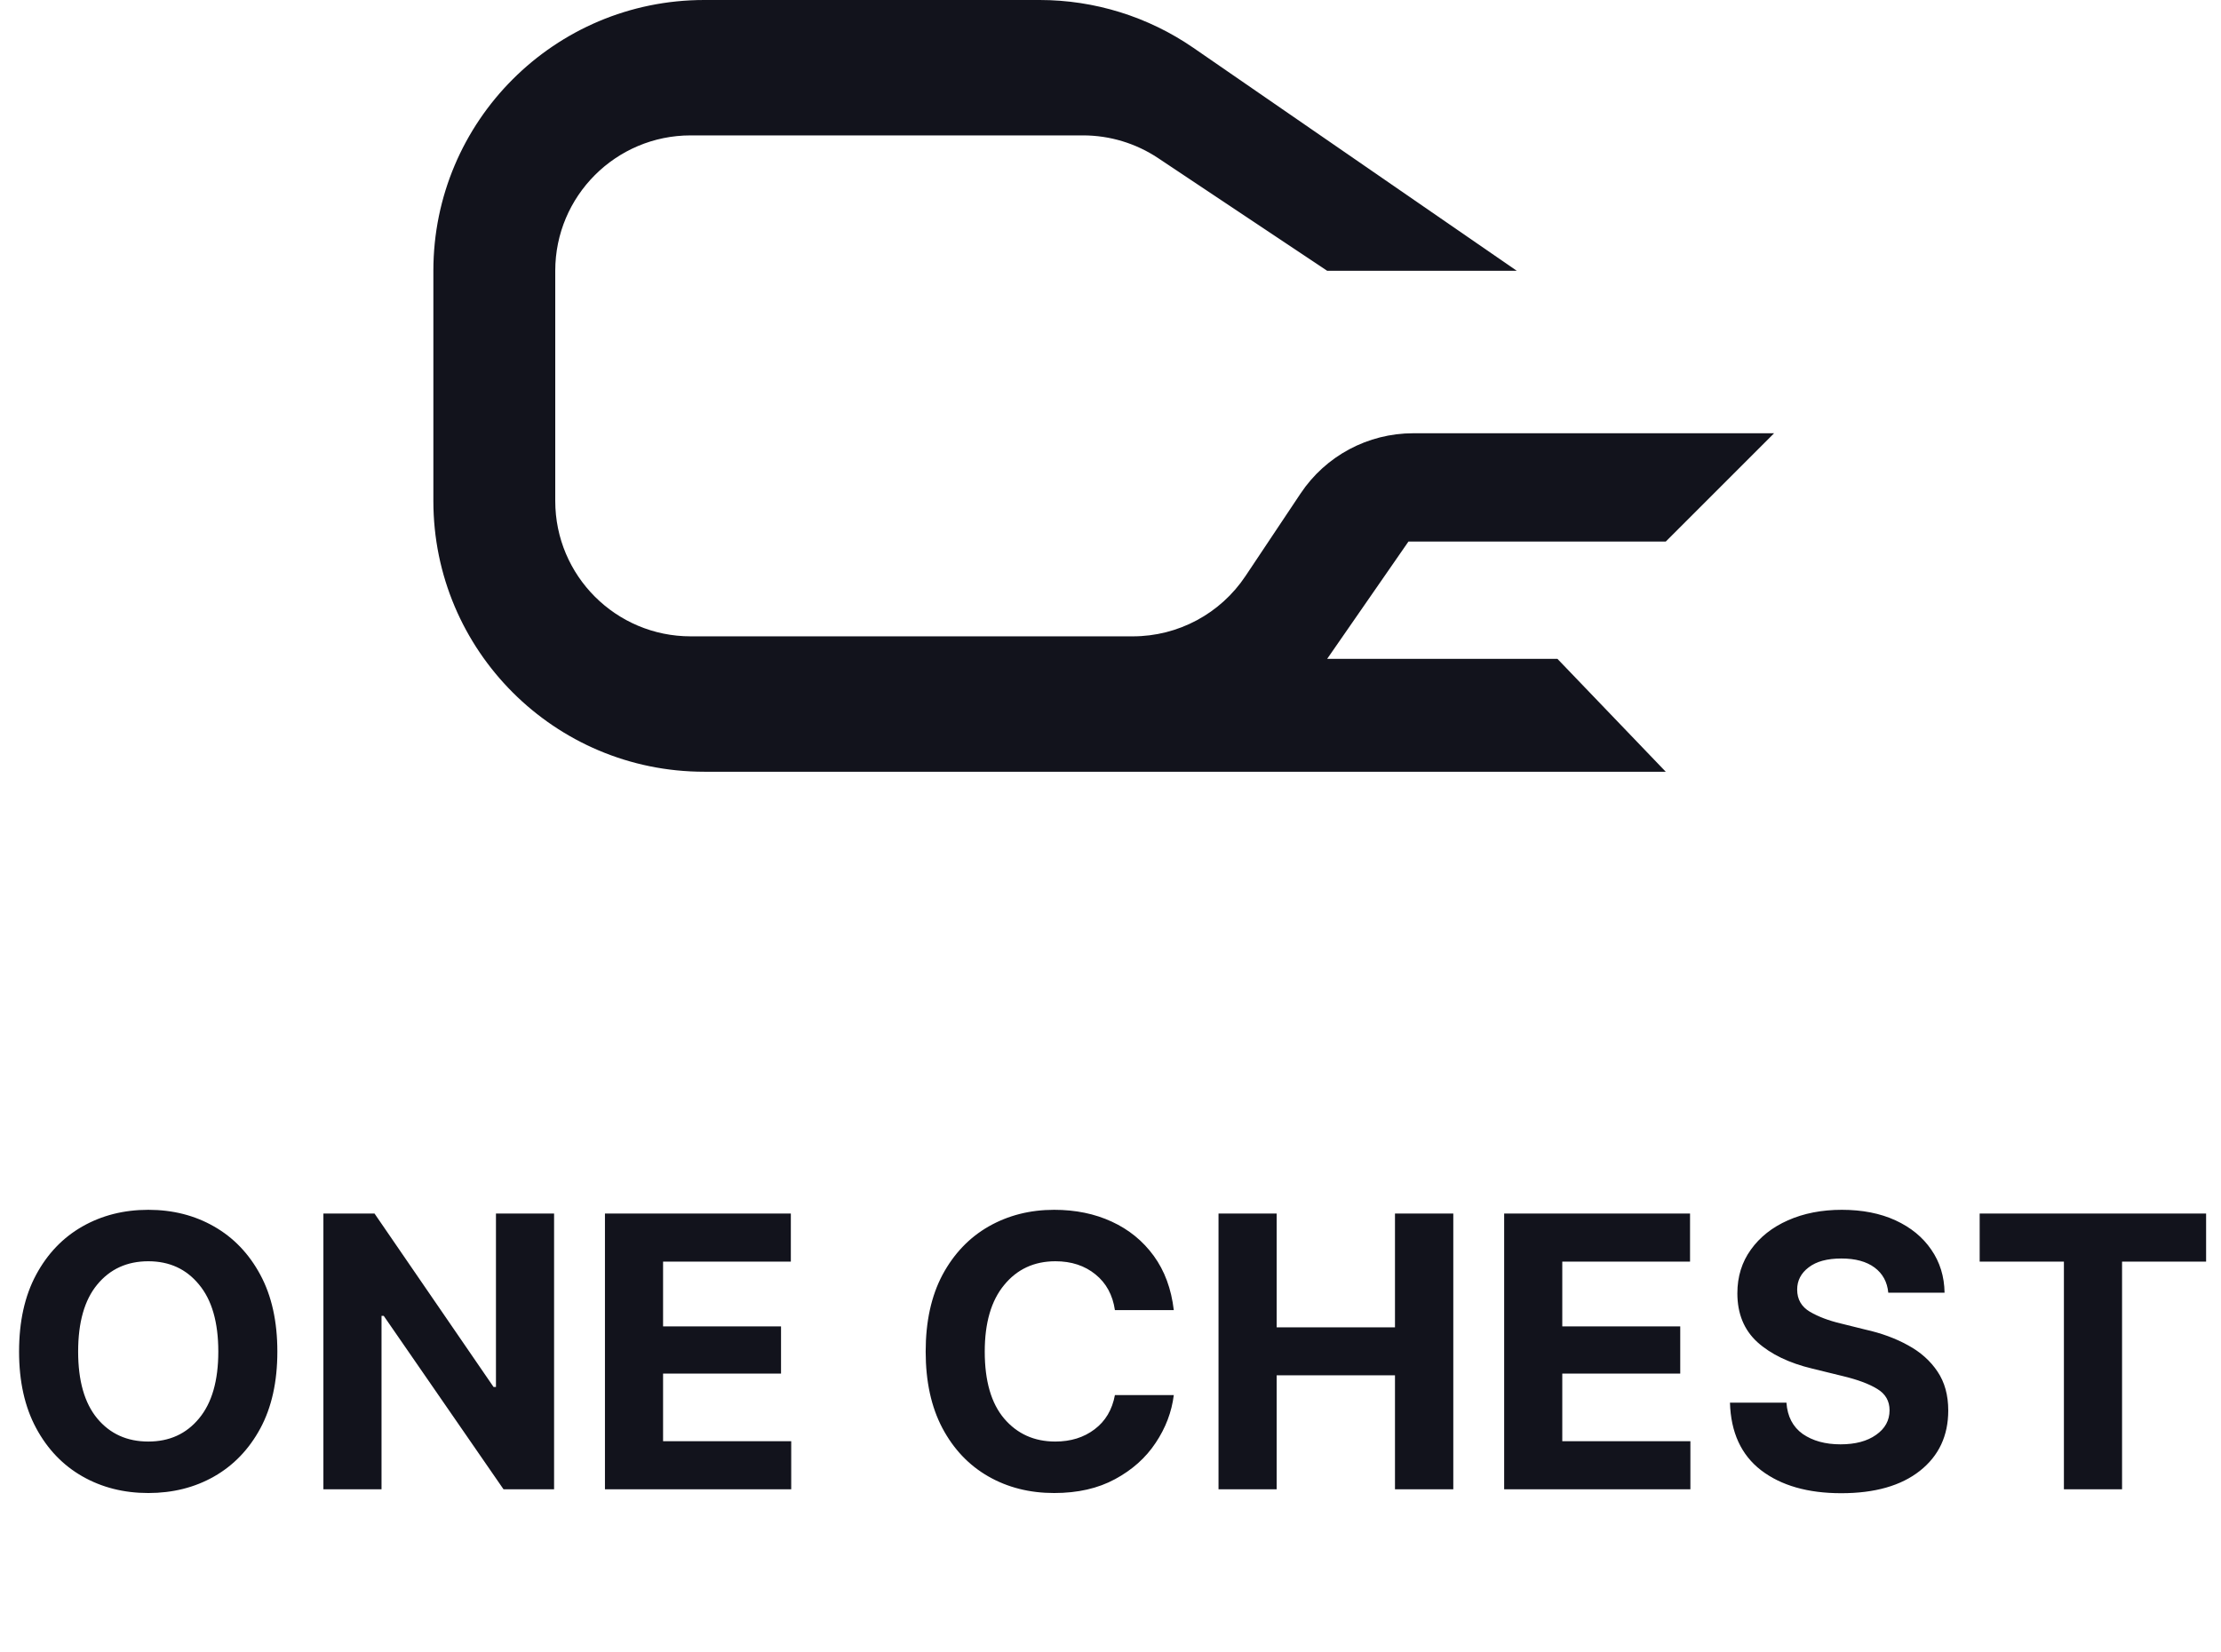 <svg width="82" height="61" viewBox="0 0 82 61" fill="none" xmlns="http://www.w3.org/2000/svg">
<path d="M56 10L44.063 1.768C42.394 0.617 40.414 0 38.386 0H26C20.477 0 16 4.477 16 10V14.5V18.5C16 24.023 20.477 28.5 26 28.5H38H61.5L57.5 24.33H49L52 20H61.5L65.5 16H52.176C50.504 16 48.943 16.835 48.016 18.227L45.984 21.273C45.057 22.665 43.496 23.5 41.824 23.5H31H25.5C22.739 23.5 20.5 21.261 20.5 18.5V10C20.5 7.239 22.739 5 25.5 5H39.986C40.973 5 41.938 5.292 42.76 5.84L49 10H56Z" fill="#12131C"/>
<path d="M5.476 55.137C4.573 55.137 3.762 54.932 3.042 54.522C2.322 54.111 1.752 53.517 1.333 52.737C0.914 51.958 0.704 51.017 0.704 49.914C0.704 48.802 0.914 47.856 1.333 47.077C1.752 46.298 2.322 45.703 3.042 45.293C3.762 44.883 4.573 44.678 5.476 44.678C6.378 44.678 7.187 44.883 7.902 45.293C8.622 45.703 9.192 46.298 9.611 47.077C10.031 47.856 10.24 48.802 10.24 49.914C10.24 51.026 10.031 51.972 9.611 52.751C9.192 53.526 8.622 54.118 7.902 54.528C7.187 54.934 6.378 55.137 5.476 55.137ZM2.885 49.914C2.885 50.99 3.119 51.812 3.589 52.382C4.063 52.952 4.692 53.236 5.476 53.236C6.255 53.236 6.879 52.952 7.349 52.382C7.823 51.812 8.06 50.99 8.06 49.914C8.06 48.834 7.823 48.009 7.349 47.44C6.879 46.865 6.255 46.578 5.476 46.578C4.692 46.578 4.063 46.865 3.589 47.44C3.119 48.009 2.885 48.834 2.885 49.914ZM20.457 44.815V55H18.591L14.168 48.595H14.086V55H11.94V44.815H13.827L18.222 51.22H18.311V44.815H20.457ZM22.335 55V44.815H29.198V46.592H24.481V48.984H28.836V50.727H24.481V53.223H29.212V55H22.335ZM38.92 55.137C38.014 55.137 37.202 54.932 36.487 54.522C35.771 54.111 35.206 53.517 34.792 52.737C34.381 51.958 34.176 51.017 34.176 49.914C34.176 48.802 34.384 47.856 34.798 47.077C35.218 46.298 35.785 45.703 36.501 45.293C37.221 44.883 38.027 44.678 38.92 44.678C39.709 44.678 40.418 44.824 41.047 45.115C41.68 45.407 42.197 45.828 42.598 46.38C42.999 46.931 43.245 47.599 43.337 48.383H41.163C41.081 47.822 40.841 47.383 40.445 47.063C40.048 46.74 39.556 46.578 38.968 46.578C38.184 46.578 37.553 46.87 37.075 47.453C36.596 48.032 36.357 48.852 36.357 49.914C36.357 50.999 36.596 51.824 37.075 52.389C37.558 52.954 38.187 53.236 38.962 53.236C39.531 53.236 40.014 53.086 40.411 52.785C40.812 52.484 41.062 52.063 41.163 51.52H43.337C43.259 52.145 43.036 52.733 42.667 53.284C42.302 53.836 41.803 54.282 41.169 54.624C40.541 54.966 39.791 55.137 38.92 55.137ZM44.988 55V44.815H47.135V49.019H51.503V44.815H53.656V55H51.503V50.789H47.135V55H44.988ZM55.534 55V44.815H62.397V46.592H57.68V48.984H62.035V50.727H57.68V53.223H62.41V55H55.534ZM67.979 55.144C66.744 55.144 65.758 54.861 65.019 54.296C64.286 53.731 63.903 52.899 63.871 51.801H65.956C65.992 52.311 66.193 52.696 66.557 52.956C66.927 53.211 67.391 53.339 67.952 53.339C68.499 53.339 68.936 53.223 69.264 52.99C69.597 52.758 69.763 52.455 69.763 52.081C69.763 51.739 69.613 51.477 69.312 51.295C69.011 51.108 68.583 50.949 68.027 50.816L66.913 50.543C66.056 50.338 65.379 50.012 64.883 49.565C64.39 49.114 64.144 48.513 64.144 47.761C64.144 47.145 64.311 46.608 64.643 46.148C64.976 45.683 65.432 45.323 66.01 45.067C66.594 44.808 67.257 44.678 68 44.678C68.756 44.678 69.417 44.808 69.982 45.067C70.547 45.327 70.987 45.687 71.302 46.148C71.621 46.608 71.785 47.139 71.794 47.74H69.716C69.679 47.344 69.51 47.034 69.21 46.81C68.909 46.587 68.501 46.476 67.986 46.476C67.462 46.476 67.059 46.585 66.776 46.804C66.494 47.018 66.352 47.291 66.352 47.624C66.352 47.984 66.51 48.258 66.824 48.444C67.138 48.627 67.517 48.77 67.959 48.875L68.868 49.101C69.46 49.233 69.987 49.426 70.447 49.682C70.907 49.932 71.27 50.256 71.534 50.652C71.798 51.044 71.93 51.523 71.93 52.088C71.93 53.022 71.582 53.765 70.885 54.316C70.187 54.868 69.219 55.144 67.979 55.144ZM73.09 46.592V44.815H81.45V46.592H78.347V55H76.2V46.592H73.09Z" fill="#12131C"/>
</svg>
